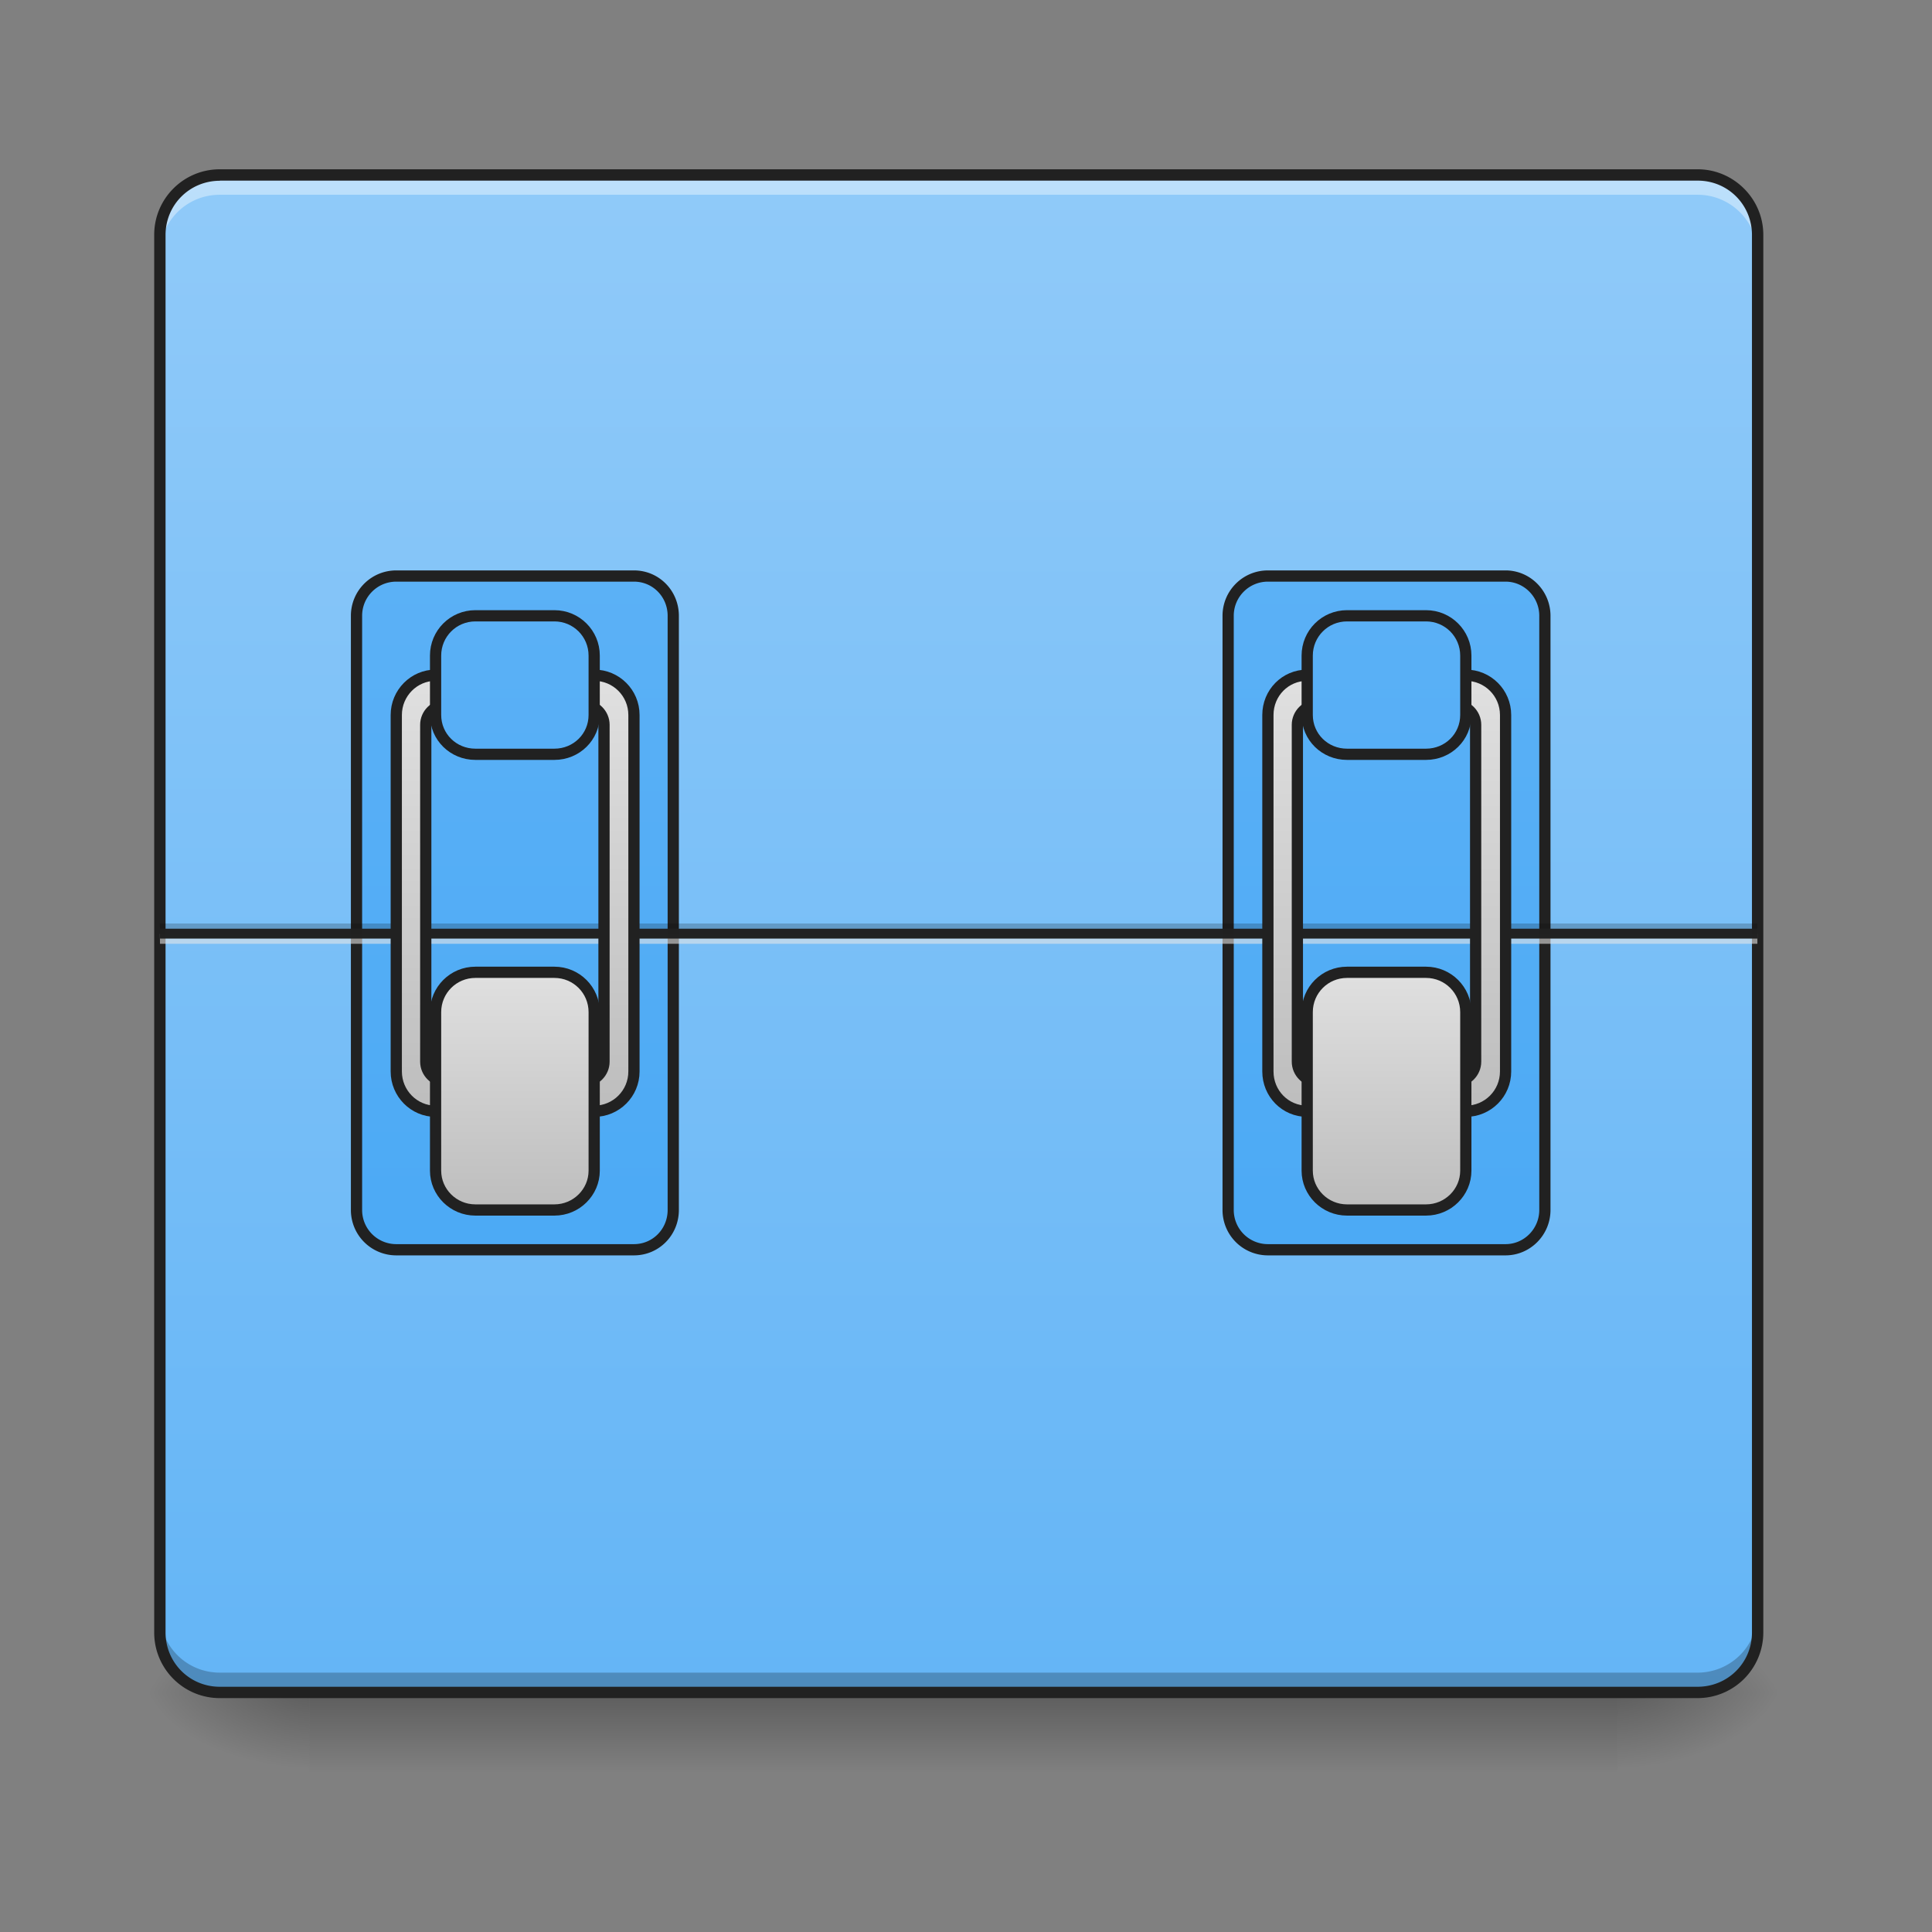 <svg height="16pt" viewBox="0 0 16 16" width="16pt" xmlns="http://www.w3.org/2000/svg" xmlns:xlink="http://www.w3.org/1999/xlink"><rect x="0" y="0" width="16" height="16" fill="#808080" stroke="none"/><linearGradient id="a" gradientUnits="userSpaceOnUse" x1="7.938" x2="7.938" y1="14.017" y2="14.678"><stop offset="0" stop-opacity=".275"/><stop offset="1" stop-opacity="0"/></linearGradient><linearGradient id="b"><stop offset="0" stop-opacity=".314"/><stop offset=".222" stop-opacity=".275"/><stop offset="1" stop-opacity="0"/></linearGradient><radialGradient id="c" cx="450.909" cy="189.579" gradientTransform="matrix(0 -.039 -.07 0 26.561 31.798)" gradientUnits="userSpaceOnUse" r="21.167" xlink:href="#b"/><radialGradient id="d" cx="450.909" cy="189.579" gradientTransform="matrix(0 .039 .07 0 -10.602 -3.764)" gradientUnits="userSpaceOnUse" r="21.167" xlink:href="#b"/><radialGradient id="e" cx="450.909" cy="189.579" gradientTransform="matrix(0 -.039 .07 0 -10.602 31.798)" gradientUnits="userSpaceOnUse" r="21.167" xlink:href="#b"/><radialGradient id="f" cx="450.909" cy="189.579" gradientTransform="matrix(0 .039 -.07 0 26.561 -3.764)" gradientUnits="userSpaceOnUse" r="21.167" xlink:href="#b"/><linearGradient id="g" gradientUnits="userSpaceOnUse" x1="7.938" x2="7.938" y1="1.449" y2="14.017"><stop offset="0" stop-color="#90caf9"/><stop offset="1" stop-color="#64b5f6"/></linearGradient><linearGradient id="h"><stop offset="0" stop-color="#64b5f6"/><stop offset="1" stop-color="#42a5f5"/></linearGradient><linearGradient id="i" gradientUnits="userSpaceOnUse" x1="116.417" x2="116.417" xlink:href="#h" y1="-168.667" y2="233.5"/><linearGradient id="j" gradientUnits="userSpaceOnUse" x1="349.25" x2="349.25" xlink:href="#h" y1="-168.667" y2="233.5"/><linearGradient id="k"><stop offset="0" stop-color="#bdbdbd"/><stop offset="1" stop-color="#e0e0e0"/></linearGradient><linearGradient id="l" gradientUnits="userSpaceOnUse" x1="137.58" x2="137.58" xlink:href="#k" y1="80.038" y2="-36.377"/><linearGradient id="m" gradientUnits="userSpaceOnUse" x1="142.875" x2="142.875" xlink:href="#k" y1="106.5" y2="43"/><linearGradient id="n" gradientUnits="userSpaceOnUse" x1="137.583" x2="137.583" xlink:href="#h" y1="-168.667" y2="233.5"/><linearGradient id="o" gradientUnits="userSpaceOnUse" x1="370.414" x2="370.414" xlink:href="#k" y1="80.038" y2="-36.377"/><linearGradient id="p" gradientUnits="userSpaceOnUse" x1="375.709" x2="375.709" xlink:href="#k" y1="106.5" y2="43"/><linearGradient id="q" gradientUnits="userSpaceOnUse" x1="370.417" x2="370.417" xlink:href="#h" y1="-168.667" y2="233.5"/><path d="m1.984 14.016a.657.657 0 0 1 -.66-.66v-.083c0 .368.293.66.66.66h11.907a.66.66 0 0 0 .664-.66v.082a.66.66 0 0 1 -.664.66zm0 0" fill-opacity=".196"/><path d="m2.563 14.016h10.832v.664h-10.832zm0 0" fill="url(#a)"/><path d="m13.395 14.016h1.324v-.66h-1.324zm0 0" fill="url(#c)"/><path d="m2.563 14.016h-1.32v.664h1.32zm0 0" fill="url(#d)"/><path d="m2.563 14.016h-1.32v-.66h1.32zm0 0" fill="url(#e)"/><path d="m13.395 14.016h1.324v.664h-1.324zm0 0" fill="url(#f)"/><path d="m1.82 1.45h12.24c.273 0 .496.222.496.495v11.575a.497.497 0 0 1 -.496.496h-12.24a.497.497 0 0 1 -.496-.496v-11.575c0-.273.223-.496.496-.496zm0 0" fill="url(#g)"/><path d="m1.82 1.45a.492.492 0 0 0 -.496.495v.164c0-.273.219-.496.496-.496h12.24c.273 0 .496.223.496.496v-.164a.494.494 0 0 0 -.496-.496zm0 0" fill="#fff" fill-opacity=".392"/><path d="m1.82 14.016a.492.492 0 0 1 -.496-.496v-.165c0 .274.219.497.496.497h12.24a.497.497 0 0 0 .496-.497v.165a.494.494 0 0 1 -.496.496zm0 0" fill="#050505" fill-opacity=".235"/><path d="m1.82 1.402c-.3 0-.543.243-.543.543v11.575c0 .3.243.543.543.543h12.24a.544.544 0 0 0 .543-.543v-11.575c0-.3-.247-.543-.543-.543zm0 .094h12.24c.25 0 .449.2.449.45v11.574c0 .25-.2.449-.45.449h-12.239c-.25 0-.449-.2-.449-.45v-11.573c0-.25.2-.449.45-.449zm0 0" fill="#212121"/><path d="m105.865-62.89h63.494c5.874 0 10.499 4.75 10.499 10.624v158.736c0 5.875-4.625 10.624-10.5 10.624h-63.493a10.615 10.615 0 0 1 -10.625-10.624v-158.736c0-5.874 4.75-10.624 10.624-10.624zm0 0" fill="url(#i)" stroke="#212121" stroke-linecap="round" stroke-width="3" transform="matrix(.031 0 0 .031 0 6.72)"/><path d="m338.718-62.89h63.494c5.749 0 10.499 4.75 10.499 10.624v158.736c0 5.875-4.75 10.624-10.5 10.624h-63.493a10.615 10.615 0 0 1 -10.624-10.624v-158.736c0-5.874 4.75-10.624 10.624-10.624zm0 0" fill="url(#j)" stroke="#212121" stroke-linecap="round" stroke-width="3" transform="matrix(.031 0 0 .031 0 6.72)"/><path d="m1.324 7.648h13.23v.086h-13.229zm0 0" fill-opacity=".196"/><path d="m1.324 7.734h13.23v.082h-13.229zm0 0" fill="#e6e6e6" fill-opacity=".588"/><path d="m1.324 7.691h13.23v.082h-13.229zm0 0" fill="#212121" fill-opacity=".992"/><g stroke="#212121" stroke-linecap="round" stroke-width="3"><path d="m116.364-36.392c-5.75 0-10.5 4.75-10.5 10.624v95.24c0 5.875 4.75 10.625 10.5 10.625h42.37c5.875 0 10.625-4.75 10.625-10.624v-95.241c0-5.875-4.75-10.624-10.624-10.624zm2.75 8h36.996c2.875 0 5.25 2.374 5.25 5.249v89.991c0 2.875-2.375 5.25-5.25 5.25h-36.996c-3 0-5.375-2.375-5.375-5.25v-89.991c0-2.875 2.375-5.25 5.375-5.25zm0 0" fill="url(#l)" stroke-linejoin="round" transform="matrix(.031 0 0 .031 0 6.72)"/><path d="m126.988 42.975h21.123c5.874 0 10.624 4.75 10.624 10.624v42.371c0 5.75-4.75 10.5-10.624 10.5h-21.123c-5.875 0-10.624-4.75-10.624-10.5v-42.37c0-5.875 4.75-10.625 10.624-10.625zm0 0" fill="url(#m)" transform="matrix(.031 0 0 .031 0 6.72)"/><path d="m126.988-52.266h21.123c5.874 0 10.624 4.75 10.624 10.624v15.874c0 5.874-4.75 10.499-10.624 10.499h-21.123c-5.875 0-10.624-4.625-10.624-10.5v-15.873c0-5.874 4.75-10.624 10.624-10.624zm0 0" fill="url(#n)" transform="matrix(.031 0 0 .031 0 6.72)"/><path d="m349.217-36.392c-5.875 0-10.5 4.75-10.5 10.624v95.24c0 5.875 4.625 10.625 10.5 10.625h42.37c5.875 0 10.625-4.75 10.625-10.624v-95.241c0-5.875-4.75-10.624-10.624-10.624zm2.624 8h37.122c2.875 0 5.25 2.374 5.25 5.249v89.991c0 2.875-2.375 5.25-5.25 5.25h-37.123c-2.874 0-5.25-2.375-5.25-5.25v-89.991c0-2.875 2.376-5.25 5.25-5.25zm0 0" fill="url(#o)" stroke-linejoin="round" transform="matrix(.031 0 0 .031 0 6.72)"/><path d="m359.84 42.975h21.124c5.874 0 10.624 4.75 10.624 10.624v42.371c0 5.75-4.75 10.5-10.624 10.5h-21.124c-5.875 0-10.624-4.75-10.624-10.5v-42.37c0-5.875 4.75-10.625 10.624-10.625zm0 0" fill="url(#p)" transform="matrix(.031 0 0 .031 0 6.72)"/><path d="m359.84-52.266h21.124c5.874 0 10.624 4.75 10.624 10.624v15.874c0 5.874-4.75 10.499-10.624 10.499h-21.124c-5.875 0-10.624-4.625-10.624-10.5v-15.873c0-5.874 4.75-10.624 10.624-10.624zm0 0" fill="url(#q)" transform="matrix(.031 0 0 .031 0 6.72)"/></g></svg>